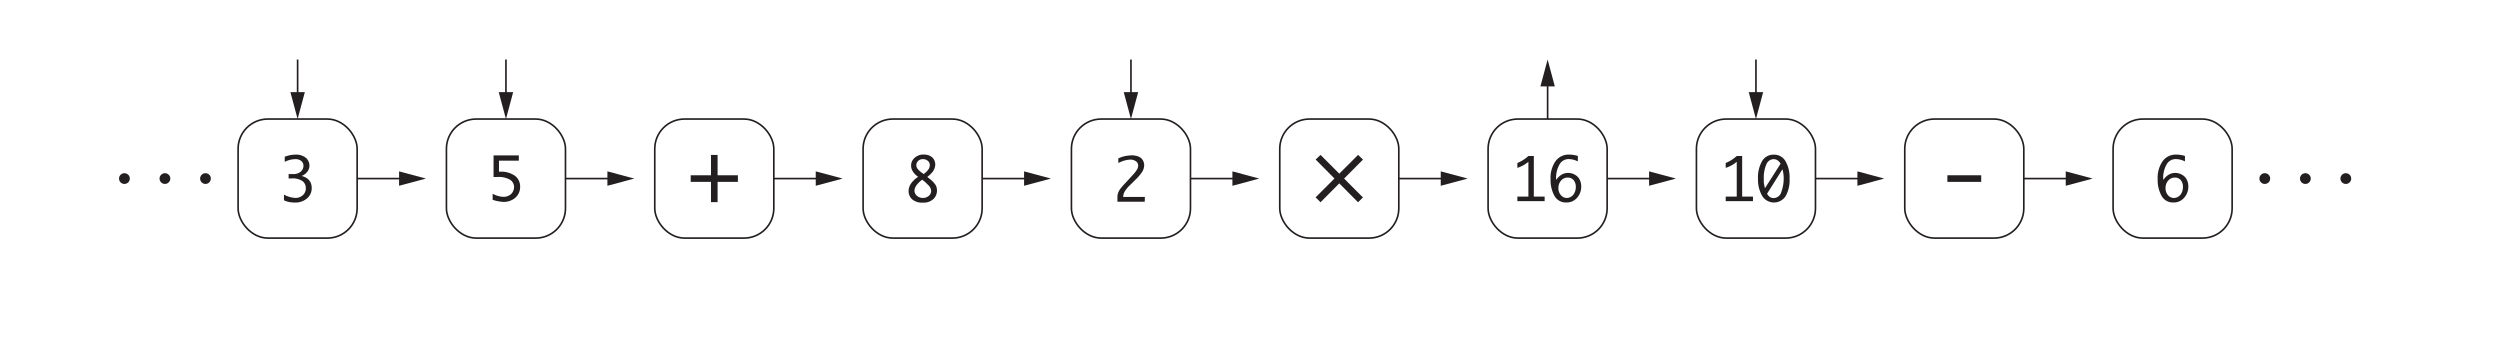 <svg id="Layer_1" data-name="Layer 1" xmlns="http://www.w3.org/2000/svg" viewBox="0 0 756 108"><defs><style>.cls-1{fill:#231f20;}.cls-2{fill:none;stroke:#231f20;stroke-miterlimit:10;stroke-width:0.5px;}</style></defs><title>Single_CPU</title><path class="cls-1" d="M37.62,55.62a1.55,1.55,0,0,1-1.14-.47A1.56,1.56,0,0,1,36,54a1.55,1.55,0,0,1,.48-1.15,1.63,1.63,0,0,1,2.29,0A1.55,1.55,0,0,1,39.25,54a1.62,1.62,0,0,1-1.63,1.62Z"/><path class="cls-1" d="M49.88,55.62a1.62,1.62,0,0,1-1.15-2.77,1.63,1.63,0,0,1,2.29,0A1.55,1.55,0,0,1,51.5,54,1.56,1.56,0,0,1,51,55.15,1.55,1.55,0,0,1,49.88,55.62Z"/><path class="cls-1" d="M62.13,55.62A1.62,1.62,0,0,1,61,52.85a1.63,1.63,0,0,1,2.29,0A1.55,1.55,0,0,1,63.75,54a1.56,1.56,0,0,1-.48,1.15A1.55,1.55,0,0,1,62.13,55.62Z"/><path class="cls-1" d="M684.87,55.62a1.55,1.55,0,0,1-1.14-.47,1.56,1.56,0,0,1-.48-1.15,1.55,1.55,0,0,1,.48-1.15,1.56,1.56,0,0,1,1.14-.47,1.59,1.59,0,0,1,1.15.47A1.55,1.55,0,0,1,686.5,54a1.62,1.62,0,0,1-1.63,1.62Z"/><path class="cls-1" d="M697.13,55.62A1.62,1.62,0,0,1,696,52.85a1.63,1.63,0,0,1,2.29,0,1.55,1.55,0,0,1,.48,1.15,1.56,1.56,0,0,1-.48,1.15A1.55,1.55,0,0,1,697.13,55.62Z"/><path class="cls-1" d="M709.38,55.62a1.62,1.62,0,0,1-1.15-2.77,1.63,1.63,0,0,1,2.29,0A1.55,1.55,0,0,1,711,54a1.56,1.56,0,0,1-.48,1.15A1.55,1.55,0,0,1,709.38,55.62Z"/><rect class="cls-2" x="72" y="36" width="36" height="36" rx="9"/><rect class="cls-2" x="135" y="36" width="36" height="36" rx="9"/><rect class="cls-2" x="198" y="36" width="36" height="36" rx="9"/><rect class="cls-2" x="261" y="36" width="36" height="36" rx="9"/><rect class="cls-2" x="324" y="36" width="36" height="36" rx="9"/><rect class="cls-2" x="387" y="36" width="36" height="36" rx="9"/><rect class="cls-2" x="450" y="36" width="36" height="36" rx="9"/><rect class="cls-2" x="513" y="36" width="36" height="36" rx="9"/><rect class="cls-2" x="576" y="36" width="36" height="36" rx="9"/><rect class="cls-2" x="639" y="36" width="36" height="36" rx="9"/><path class="cls-1" d="M85.87,60.57V58.85a8,8,0,0,0,3.49,1A3.15,3.15,0,0,0,91.6,59a2.73,2.73,0,0,0,.88-2.11,2.64,2.64,0,0,0-1-2.12,5.21,5.21,0,0,0-3.3-.81h-.9V52.63h1.25A3.35,3.35,0,0,0,91,51.86a2.37,2.37,0,0,0,.77-1.71,1.88,1.88,0,0,0-.63-1.43,2.7,2.7,0,0,0-1.91-.59,7.19,7.19,0,0,0-3.12.82V47.4a8.7,8.7,0,0,1,3-.63,4.74,4.74,0,0,1,3.44,1A3.13,3.13,0,0,1,93.58,50a3.34,3.34,0,0,1-.5,1.75,4.24,4.24,0,0,1-1.85,1.46,5,5,0,0,1,1.8.86,3.45,3.45,0,0,1,.92,1.2,3.88,3.88,0,0,1,.31,1.56A4,4,0,0,1,92.84,60a5.37,5.37,0,0,1-3.67,1.25,10.51,10.51,0,0,1-1.42-.1A7.32,7.32,0,0,1,85.87,60.57Z"/><path class="cls-1" d="M149.25,53.53V47h7.64v1.58h-6v3.34h.28a7.27,7.27,0,0,1,4.53,1.23,4,4,0,0,1,1.59,3.31,4.35,4.35,0,0,1-2.45,4,5.38,5.38,0,0,1-2.49.6,12.15,12.15,0,0,1-3.37-.64V58.6a8.43,8.43,0,0,0,1.67.67,6.36,6.36,0,0,0,1.7.25,3.32,3.32,0,0,0,1.53-.37,2.68,2.68,0,0,0,1.16-1.1,3,3,0,0,0,.42-1.48,2.67,2.67,0,0,0-1.13-2.16,6.76,6.76,0,0,0-4-.88Z"/><path class="cls-1" d="M223.14,53v2H217v6.13h-2V55h-6.13V53H215V46.85h2V53Z"/><path class="cls-1" d="M277.64,53.46l-.3-.22a5,5,0,0,1-1.23-1.3,3.2,3.2,0,0,1-.59-1.88,3,3,0,0,1,1.07-2.33,3.91,3.91,0,0,1,2.72-1,4.26,4.26,0,0,1,1.82.37,2.74,2.74,0,0,1,1.25,1.07,3,3,0,0,1,.44,1.56,3.31,3.31,0,0,1-.2,1.12A4.31,4.31,0,0,1,282,52a10,10,0,0,1-1.59,1.5l.74.59a7.68,7.68,0,0,1,1.75,1.82,3.3,3.3,0,0,1,.44,1.71,3.48,3.48,0,0,1-1.07,2.56,4.29,4.29,0,0,1-3.21,1.09,4.54,4.54,0,0,1-3.23-1,3.32,3.32,0,0,1-1.07-2.51C274.77,56.2,275.72,54.79,277.64,53.46Zm1.23.87c-1.55,1.19-2.33,2.3-2.33,3.34a2,2,0,0,0,.77,1.56,2.74,2.74,0,0,0,1.8.63,2.66,2.66,0,0,0,1.72-.61,1.87,1.87,0,0,0,.75-1.51,2.65,2.65,0,0,0-.91-1.8c-.61-.61-1-1-1.28-1.2Zm.44-1.71a5.31,5.31,0,0,0,1.56-1.57,2.63,2.63,0,0,0,.31-1.18,1.6,1.6,0,0,0-.58-1.2,2.08,2.08,0,0,0-1.49-.54,1.92,1.92,0,0,0-1.51.59,1.85,1.85,0,0,0-.51,1.22,1.82,1.82,0,0,0,.43,1.16,6.53,6.53,0,0,0,1.38,1.23Z"/><path class="cls-1" d="M346.16,61h-8.25v-1.5a3.62,3.62,0,0,1,.24-1.24,5.12,5.12,0,0,1,.9-1.49q.68-.82,1.41-1.59l.93-1,1.23-1.35a9.31,9.31,0,0,0,1.25-1.62,2.33,2.33,0,0,0,.31-1.1,1.55,1.55,0,0,0-.71-1.36,2.73,2.73,0,0,0-1.58-.48,6.92,6.92,0,0,0-1.12.11,9.43,9.43,0,0,0-1.08.27c-.31.11-.81.31-1.51.63V47.9a9.16,9.16,0,0,1,2.22-.73,10.9,10.9,0,0,1,1.83-.19,5.21,5.21,0,0,1,2,.35,2.61,2.61,0,0,1,1.33,1.07A3,3,0,0,1,346,50a3.83,3.83,0,0,1-.56,1.89,13.14,13.14,0,0,1-2.11,2.48l-1,1-.84.82a10.15,10.15,0,0,0-1.29,1.57,3.57,3.57,0,0,0-.55,1.8h6.56Z"/><path class="cls-1" d="M410.67,61.16,405,55.45l-5.67,5.71-1.49-1.48,5.7-5.7-5.69-5.74,1.48-1.4L405,52.52l5.68-5.68,1.49,1.41L406.46,54l5.69,5.71Z"/><path class="cls-1" d="M462.19,59.45V48.93a12.5,12.5,0,0,1-1.43,1,12.1,12.1,0,0,1-1.91.84V49.29a11.59,11.59,0,0,0,3.34-2.11h1.64V59.45h3.27v1.37h-8.25V59.45Z"/><path class="cls-1" d="M470.57,54.42a5.32,5.32,0,0,1,1.56-1.54,3.86,3.86,0,0,1,2.07-.59,4.07,4.07,0,0,1,2,.52,3.52,3.52,0,0,1,1.46,1.45,4.46,4.46,0,0,1,.5,2.15,5,5,0,0,1-1.24,3.38,4.13,4.13,0,0,1-3.28,1.44,3.89,3.89,0,0,1-3.57-2,9.85,9.85,0,0,1-1.18-5.08,8.74,8.74,0,0,1,1.5-5.4,4.84,4.84,0,0,1,4.07-2,9,9,0,0,1,2.68.41v1.65a6.33,6.33,0,0,0-2.75-.7,3.13,3.13,0,0,0-2.83,1.68,8.19,8.19,0,0,0-1,4.26Zm3.2,5.45a2.65,2.65,0,0,0,2.38-1.6,4,4,0,0,0,.38-1.77,3.18,3.18,0,0,0-.64-2,2.25,2.25,0,0,0-1.84-.8,2.56,2.56,0,0,0-2,.93,3.34,3.34,0,0,0-.79,2.25A3.15,3.15,0,0,0,472,59,2.39,2.39,0,0,0,473.77,59.87Z"/><path class="cls-1" d="M525.19,59.45V48.93a12.5,12.5,0,0,1-1.43,1,12.1,12.1,0,0,1-1.91.84V49.29a11.59,11.59,0,0,0,3.34-2.11h1.64V59.45h3.27v1.37h-8.25V59.45Z"/><path class="cls-1" d="M536.4,46.77a3.94,3.94,0,0,1,3.55,2A9.91,9.91,0,0,1,541.17,54,9.91,9.91,0,0,1,540,59.27a4.19,4.19,0,0,1-7.1,0A9.81,9.81,0,0,1,531.62,54a9.81,9.81,0,0,1,1.23-5.27A3.94,3.94,0,0,1,536.4,46.77Zm-2.67,10.14,4.71-7.39a2.61,2.61,0,0,0-1-1.1,2.19,2.19,0,0,0-1.08-.29,2.42,2.42,0,0,0-2.23,1.63,9.78,9.78,0,0,0-.76,4.14q0,.57,0,1.23A12.33,12.33,0,0,0,533.73,56.91Zm5.3-5.76-4.67,7.43a3,3,0,0,0,.86,1,2,2,0,0,0,1.1.32A2.47,2.47,0,0,0,538.69,58a11.7,11.7,0,0,0,.7-4.15A10.11,10.11,0,0,0,539,51.15Z"/><path class="cls-1" d="M588.89,55V53h10.23v2Z"/><path class="cls-1" d="M654.17,54.42a5.32,5.32,0,0,1,1.56-1.54,3.83,3.83,0,0,1,2.06-.59,4.11,4.11,0,0,1,2,.52,3.52,3.52,0,0,1,1.46,1.45,4.46,4.46,0,0,1,.5,2.15,5,5,0,0,1-1.25,3.38,4.1,4.1,0,0,1-3.27,1.44,3.89,3.89,0,0,1-3.57-2,9.85,9.85,0,0,1-1.18-5.08,8.74,8.74,0,0,1,1.5-5.4,4.84,4.84,0,0,1,4.07-2,9,9,0,0,1,2.68.41v1.65a6.33,6.33,0,0,0-2.75-.7,3.13,3.13,0,0,0-2.83,1.68,8.19,8.19,0,0,0-1,4.26Zm3.2,5.45a2.65,2.65,0,0,0,2.38-1.6,4,4,0,0,0,.38-1.77,3.18,3.18,0,0,0-.64-2,2.25,2.25,0,0,0-1.84-.8,2.56,2.56,0,0,0-2,.93,3.34,3.34,0,0,0-.79,2.25,3.15,3.15,0,0,0,.77,2.19A2.39,2.39,0,0,0,657.37,59.87Z"/><line class="cls-2" x1="108" y1="54" x2="122.17" y2="54"/><polygon class="cls-1" points="120.68 56.18 128.81 54 120.68 51.82 120.68 56.18"/><line class="cls-2" x1="90" y1="18" x2="90" y2="29.36"/><polygon class="cls-1" points="87.82 27.87 90 36 92.18 27.87 87.82 27.87"/><line class="cls-2" x1="153" y1="18" x2="153" y2="29.36"/><polygon class="cls-1" points="150.82 27.87 153 36 155.18 27.87 150.82 27.87"/><line class="cls-2" x1="342" y1="18" x2="342" y2="29.36"/><polygon class="cls-1" points="339.82 27.87 342 36 344.18 27.87 339.82 27.87"/><line class="cls-2" x1="531" y1="18" x2="531" y2="29.36"/><polygon class="cls-1" points="528.82 27.87 531 36 533.18 27.87 528.82 27.87"/><line class="cls-2" x1="468" y1="36" x2="468" y2="24.64"/><polygon class="cls-1" points="470.18 26.13 468 18 465.82 26.13 470.18 26.13"/><line class="cls-2" x1="171" y1="54" x2="185.17" y2="54"/><polygon class="cls-1" points="183.68 56.18 191.81 54 183.68 51.82 183.68 56.18"/><line class="cls-2" x1="234" y1="54" x2="248.17" y2="54"/><polygon class="cls-1" points="246.68 56.18 254.81 54 246.68 51.82 246.68 56.18"/><line class="cls-2" x1="297" y1="54" x2="311.17" y2="54"/><polygon class="cls-1" points="309.68 56.18 317.81 54 309.68 51.82 309.68 56.18"/><line class="cls-2" x1="360" y1="54" x2="374.17" y2="54"/><polygon class="cls-1" points="372.68 56.18 380.81 54 372.68 51.82 372.68 56.18"/><line class="cls-2" x1="423" y1="54" x2="437.17" y2="54"/><polygon class="cls-1" points="435.68 56.18 443.81 54 435.68 51.82 435.68 56.18"/><line class="cls-2" x1="486" y1="54" x2="500.17" y2="54"/><polygon class="cls-1" points="498.68 56.18 506.81 54 498.68 51.82 498.68 56.18"/><line class="cls-2" x1="549" y1="54" x2="563.17" y2="54"/><polygon class="cls-1" points="561.68 56.18 569.81 54 561.68 51.82 561.68 56.18"/><line class="cls-2" x1="612" y1="54" x2="626.17" y2="54"/><polygon class="cls-1" points="624.68 56.18 632.81 54 624.68 51.82 624.68 56.18"/></svg>